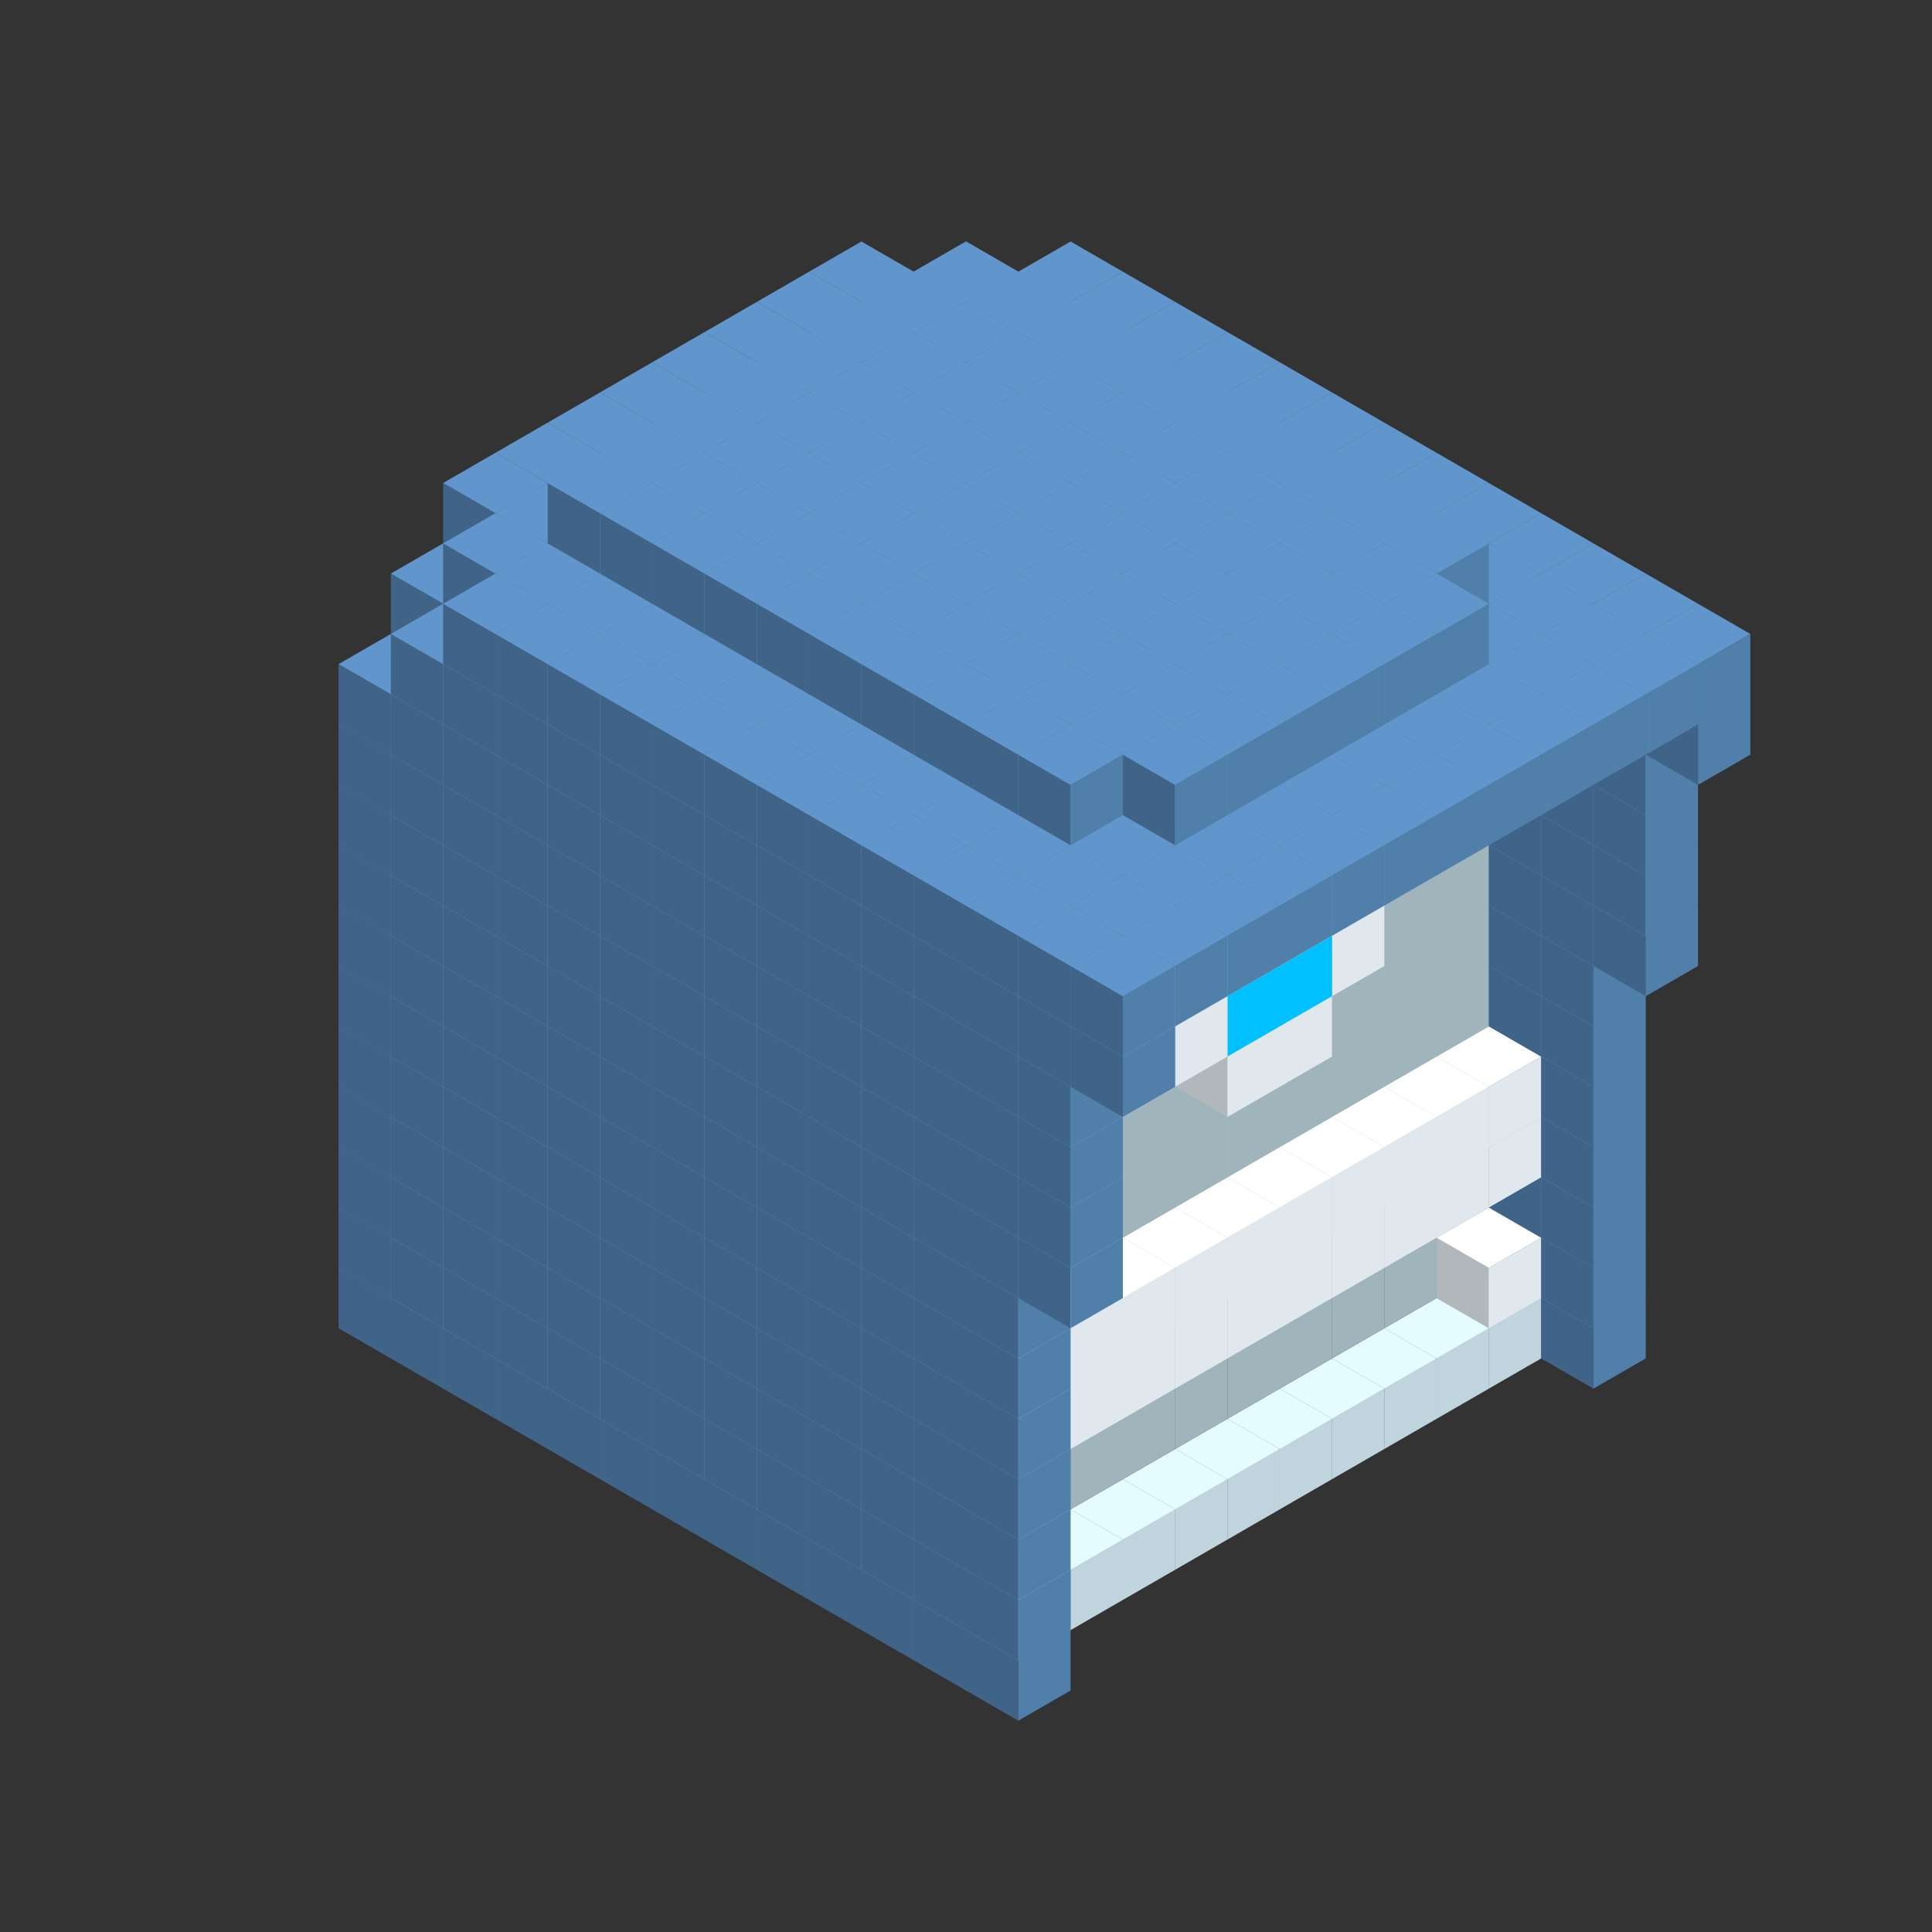 
<svg width='600' height='600' viewBox='4436371 5550000 3200000 3200000' xmlns='http://www.w3.org/2000/svg' xmlns:xlink='http://www.w3.org/1999/xlink'>
<rect x="4436371" y="5550000" width="3200000" height="3200000" fill="#333333" stroke="none"/>
<use xlink:href='#v-0x00000057-5' transform='translate(1936371,3050000)'/>
<use xlink:href='#v-0x00000057-5' transform='translate(983738,3600000)'/>
<use xlink:href='#v-0x00000057-5' transform='translate(2022974,3100000)'/>
<use xlink:href='#v-0x00000057-5' transform='translate(1070341,3650000)'/>
<use xlink:href='#v-0x00000057-5' transform='translate(2109577,3150000)'/>
<use xlink:href='#v-0x00000057-5' transform='translate(1156944,3700000)'/>
<use xlink:href='#v-0x00000057-5' transform='translate(2196180,3200000)'/>
<use xlink:href='#v-0x00000057-5' transform='translate(1243547,3750000)'/>
<use xlink:href='#v-0x00000057-5' transform='translate(2282783,3250000)'/>
<use xlink:href='#v-0x00000057-5' transform='translate(1330150,3800000)'/>
<use xlink:href='#v-0x00000057-5' transform='translate(2369386,3300000)'/>
<use xlink:href='#v-0x00000057-5' transform='translate(1416753,3850000)'/>
<use xlink:href='#v-0x00000057-5' transform='translate(2455989,3350000)'/>
<use xlink:href='#v-0x00000057-5' transform='translate(1503356,3900000)'/>
<use xlink:href='#v-0x00000057-5' transform='translate(2542592,3400000)'/>
<use xlink:href='#v-0x00000057-5' transform='translate(1589959,3950000)'/>
<use xlink:href='#v-0x00000057-5' transform='translate(2629195,3450000)'/>
<use xlink:href='#v-0x00000057-5' transform='translate(1676562,4000000)'/>
<use xlink:href='#v-0x00000057-5' transform='translate(2715798,3500000)'/>
<use xlink:href='#v-0x00000057-5' transform='translate(1763165,4050000)'/>
<use xlink:href='#v-0x00000057-5' transform='translate(2802401,3550000)'/>
<use xlink:href='#v-0x00000057-5' transform='translate(1849768,4100000)'/>
<use xlink:href='#v-0x00000057-5' transform='translate(2889004,3600000)'/>
<use xlink:href='#v-0x00000057-4' transform='translate(2802401,3650000)'/>
<use xlink:href='#v-0x00000057-4' transform='translate(2715798,3700000)'/>
<use xlink:href='#v-0x00000057-4' transform='translate(2629195,3750000)'/>
<use xlink:href='#v-0x00000057-4' transform='translate(2542592,3800000)'/>
<use xlink:href='#v-0x00000057-4' transform='translate(2455989,3850000)'/>
<use xlink:href='#v-0x00000057-4' transform='translate(2369386,3900000)'/>
<use xlink:href='#v-0x00000057-4' transform='translate(2282783,3950000)'/>
<use xlink:href='#v-0x00000057-4' transform='translate(2196180,4000000)'/>
<use xlink:href='#v-0x00000057-4' transform='translate(2109577,4050000)'/>
<use xlink:href='#v-0x00000057-4' transform='translate(2022974,4100000)'/>
<use xlink:href='#v-0x00000057-5' transform='translate(1936371,4150000)'/>
<use xlink:href='#v-0x00000057-5' transform='translate(2975607,3650000)'/>
<use xlink:href='#v-0x00000057-5' transform='translate(2022974,4200000)'/>
<use xlink:href='#v-0x00000057-5' transform='translate(1936371,2950000)'/>
<use xlink:href='#v-0x00000057-5' transform='translate(983738,3500000)'/>
<use xlink:href='#v-0x00000057-5' transform='translate(2022974,3000000)'/>
<use xlink:href='#v-0x00000057-5' transform='translate(1070341,3550000)'/>
<use xlink:href='#v-0x00000057-5' transform='translate(2109577,3050000)'/>
<use xlink:href='#v-0x00000057-5' transform='translate(1156944,3600000)'/>
<use xlink:href='#v-0x00000057-5' transform='translate(2196180,3100000)'/>
<use xlink:href='#v-0x00000057-5' transform='translate(1243547,3650000)'/>
<use xlink:href='#v-0x00000057-5' transform='translate(2282783,3150000)'/>
<use xlink:href='#v-0x00000057-5' transform='translate(1330150,3700000)'/>
<use xlink:href='#v-0x00000057-5' transform='translate(2369386,3200000)'/>
<use xlink:href='#v-0x00000057-5' transform='translate(1416753,3750000)'/>
<use xlink:href='#v-0x00000057-5' transform='translate(2455989,3250000)'/>
<use xlink:href='#v-0x00000057-5' transform='translate(1503356,3800000)'/>
<use xlink:href='#v-0x00000057-5' transform='translate(2542592,3300000)'/>
<use xlink:href='#v-0x00000057-5' transform='translate(1589959,3850000)'/>
<use xlink:href='#v-0x00000057-5' transform='translate(2629195,3350000)'/>
<use xlink:href='#v-0x00000057-5' transform='translate(1676562,3900000)'/>
<use xlink:href='#v-0x00000057-5' transform='translate(2715798,3400000)'/>
<use xlink:href='#v-0x00000057-5' transform='translate(1763165,3950000)'/>
<use xlink:href='#v-0x00000057-5' transform='translate(2802401,3450000)'/>
<use xlink:href='#v-0x00000057-2' transform='translate(2715798,3500000)'/>
<use xlink:href='#v-0x00000057-2' transform='translate(2629195,3550000)'/>
<use xlink:href='#v-0x00000057-2' transform='translate(2542592,3600000)'/>
<use xlink:href='#v-0x00000057-2' transform='translate(2455989,3650000)'/>
<use xlink:href='#v-0x00000057-2' transform='translate(2369386,3700000)'/>
<use xlink:href='#v-0x00000057-2' transform='translate(2282783,3750000)'/>
<use xlink:href='#v-0x00000057-2' transform='translate(2196180,3800000)'/>
<use xlink:href='#v-0x00000057-2' transform='translate(2109577,3850000)'/>
<use xlink:href='#v-0x00000057-2' transform='translate(2022974,3900000)'/>
<use xlink:href='#v-0x00000057-2' transform='translate(1936371,3950000)'/>
<use xlink:href='#v-0x00000057-5' transform='translate(1849768,4000000)'/>
<use xlink:href='#v-0x00000057-5' transform='translate(2889004,3500000)'/>
<use xlink:href='#v-0x00000057-1' transform='translate(2802401,3550000)'/>
<use xlink:href='#v-0x00000057-1' transform='translate(2022974,4000000)'/>
<use xlink:href='#v-0x00000057-5' transform='translate(1936371,4050000)'/>
<use xlink:href='#v-0x00000057-5' transform='translate(2975607,3550000)'/>
<use xlink:href='#v-0x00000057-5' transform='translate(2022974,4100000)'/>
<use xlink:href='#v-0x00000057-5' transform='translate(1936371,2850000)'/>
<use xlink:href='#v-0x00000057-5' transform='translate(983738,3400000)'/>
<use xlink:href='#v-0x00000057-5' transform='translate(2022974,2900000)'/>
<use xlink:href='#v-0x00000057-5' transform='translate(1070341,3450000)'/>
<use xlink:href='#v-0x00000057-5' transform='translate(2109577,2950000)'/>
<use xlink:href='#v-0x00000057-2' transform='translate(1243547,3450000)'/>
<use xlink:href='#v-0x00000057-5' transform='translate(1156944,3500000)'/>
<use xlink:href='#v-0x00000057-5' transform='translate(2196180,3000000)'/>
<use xlink:href='#v-0x00000057-2' transform='translate(1330150,3500000)'/>
<use xlink:href='#v-0x00000057-5' transform='translate(1243547,3550000)'/>
<use xlink:href='#v-0x00000057-5' transform='translate(2282783,3050000)'/>
<use xlink:href='#v-0x00000057-2' transform='translate(1416753,3550000)'/>
<use xlink:href='#v-0x00000057-5' transform='translate(1330150,3600000)'/>
<use xlink:href='#v-0x00000057-5' transform='translate(2369386,3100000)'/>
<use xlink:href='#v-0x00000057-2' transform='translate(1503356,3600000)'/>
<use xlink:href='#v-0x00000057-5' transform='translate(1416753,3650000)'/>
<use xlink:href='#v-0x00000057-5' transform='translate(2455989,3150000)'/>
<use xlink:href='#v-0x00000057-2' transform='translate(1589959,3650000)'/>
<use xlink:href='#v-0x00000057-5' transform='translate(1503356,3700000)'/>
<use xlink:href='#v-0x00000057-5' transform='translate(2542592,3200000)'/>
<use xlink:href='#v-0x00000057-2' transform='translate(1676562,3700000)'/>
<use xlink:href='#v-0x00000057-5' transform='translate(1589959,3750000)'/>
<use xlink:href='#v-0x00000057-5' transform='translate(2629195,3250000)'/>
<use xlink:href='#v-0x00000057-2' transform='translate(1763165,3750000)'/>
<use xlink:href='#v-0x00000057-5' transform='translate(1676562,3800000)'/>
<use xlink:href='#v-0x00000057-5' transform='translate(2715798,3300000)'/>
<use xlink:href='#v-0x00000057-2' transform='translate(1849768,3800000)'/>
<use xlink:href='#v-0x00000057-5' transform='translate(1763165,3850000)'/>
<use xlink:href='#v-0x00000057-5' transform='translate(2802401,3350000)'/>
<use xlink:href='#v-0x00000057-2' transform='translate(2715798,3400000)'/>
<use xlink:href='#v-0x00000057-2' transform='translate(2629195,3450000)'/>
<use xlink:href='#v-0x00000057-2' transform='translate(2542592,3500000)'/>
<use xlink:href='#v-0x00000057-2' transform='translate(2455989,3550000)'/>
<use xlink:href='#v-0x00000057-2' transform='translate(2369386,3600000)'/>
<use xlink:href='#v-0x00000057-2' transform='translate(2282783,3650000)'/>
<use xlink:href='#v-0x00000057-2' transform='translate(2196180,3700000)'/>
<use xlink:href='#v-0x00000057-2' transform='translate(2109577,3750000)'/>
<use xlink:href='#v-0x00000057-2' transform='translate(2022974,3800000)'/>
<use xlink:href='#v-0x00000057-2' transform='translate(1936371,3850000)'/>
<use xlink:href='#v-0x00000057-5' transform='translate(1849768,3900000)'/>
<use xlink:href='#v-0x00000057-5' transform='translate(2889004,3400000)'/>
<use xlink:href='#v-0x00000057-5' transform='translate(1936371,3950000)'/>
<use xlink:href='#v-0x00000057-5' transform='translate(2975607,3450000)'/>
<use xlink:href='#v-0x00000057-5' transform='translate(2022974,4000000)'/>
<use xlink:href='#v-0x00000057-5' transform='translate(1936371,2750000)'/>
<use xlink:href='#v-0x00000057-5' transform='translate(983738,3300000)'/>
<use xlink:href='#v-0x00000057-5' transform='translate(2022974,2800000)'/>
<use xlink:href='#v-0x00000057-5' transform='translate(1070341,3350000)'/>
<use xlink:href='#v-0x00000057-5' transform='translate(2109577,2850000)'/>
<use xlink:href='#v-0x00000057-2' transform='translate(1243547,3350000)'/>
<use xlink:href='#v-0x00000057-5' transform='translate(1156944,3400000)'/>
<use xlink:href='#v-0x00000057-5' transform='translate(2196180,2900000)'/>
<use xlink:href='#v-0x00000057-2' transform='translate(1330150,3400000)'/>
<use xlink:href='#v-0x00000057-5' transform='translate(1243547,3450000)'/>
<use xlink:href='#v-0x00000057-5' transform='translate(2282783,2950000)'/>
<use xlink:href='#v-0x00000057-2' transform='translate(1416753,3450000)'/>
<use xlink:href='#v-0x00000057-5' transform='translate(1330150,3500000)'/>
<use xlink:href='#v-0x00000057-5' transform='translate(2369386,3000000)'/>
<use xlink:href='#v-0x00000057-2' transform='translate(1503356,3500000)'/>
<use xlink:href='#v-0x00000057-5' transform='translate(1416753,3550000)'/>
<use xlink:href='#v-0x00000057-5' transform='translate(2455989,3050000)'/>
<use xlink:href='#v-0x00000057-2' transform='translate(1589959,3550000)'/>
<use xlink:href='#v-0x00000057-5' transform='translate(1503356,3600000)'/>
<use xlink:href='#v-0x00000057-5' transform='translate(2542592,3100000)'/>
<use xlink:href='#v-0x00000057-2' transform='translate(1676562,3600000)'/>
<use xlink:href='#v-0x00000057-5' transform='translate(1589959,3650000)'/>
<use xlink:href='#v-0x00000057-5' transform='translate(2629195,3150000)'/>
<use xlink:href='#v-0x00000057-2' transform='translate(1763165,3650000)'/>
<use xlink:href='#v-0x00000057-5' transform='translate(1676562,3700000)'/>
<use xlink:href='#v-0x00000057-5' transform='translate(2715798,3200000)'/>
<use xlink:href='#v-0x00000057-2' transform='translate(1849768,3700000)'/>
<use xlink:href='#v-0x00000057-5' transform='translate(1763165,3750000)'/>
<use xlink:href='#v-0x00000057-5' transform='translate(2802401,3250000)'/>
<use xlink:href='#v-0x00000057-2' transform='translate(2715798,3300000)'/>
<use xlink:href='#v-0x00000057-2' transform='translate(2629195,3350000)'/>
<use xlink:href='#v-0x00000057-2' transform='translate(2542592,3400000)'/>
<use xlink:href='#v-0x00000057-2' transform='translate(2455989,3450000)'/>
<use xlink:href='#v-0x00000057-2' transform='translate(2369386,3500000)'/>
<use xlink:href='#v-0x00000057-2' transform='translate(2282783,3550000)'/>
<use xlink:href='#v-0x00000057-2' transform='translate(2196180,3600000)'/>
<use xlink:href='#v-0x00000057-2' transform='translate(2109577,3650000)'/>
<use xlink:href='#v-0x00000057-2' transform='translate(2022974,3700000)'/>
<use xlink:href='#v-0x00000057-2' transform='translate(1936371,3750000)'/>
<use xlink:href='#v-0x00000057-5' transform='translate(1849768,3800000)'/>
<use xlink:href='#v-0x00000057-5' transform='translate(2889004,3300000)'/>
<use xlink:href='#v-0x00000057-1' transform='translate(2802401,3350000)'/>
<use xlink:href='#v-0x00000057-1' transform='translate(2715798,3400000)'/>
<use xlink:href='#v-0x00000057-1' transform='translate(2629195,3450000)'/>
<use xlink:href='#v-0x00000057-1' transform='translate(2542592,3500000)'/>
<use xlink:href='#v-0x00000057-1' transform='translate(2455989,3550000)'/>
<use xlink:href='#v-0x00000057-1' transform='translate(2369386,3600000)'/>
<use xlink:href='#v-0x00000057-1' transform='translate(2282783,3650000)'/>
<use xlink:href='#v-0x00000057-1' transform='translate(2196180,3700000)'/>
<use xlink:href='#v-0x00000057-1' transform='translate(2109577,3750000)'/>
<use xlink:href='#v-0x00000057-1' transform='translate(2022974,3800000)'/>
<use xlink:href='#v-0x00000057-5' transform='translate(1936371,3850000)'/>
<use xlink:href='#v-0x00000057-5' transform='translate(2975607,3350000)'/>
<use xlink:href='#v-0x00000057-5' transform='translate(2022974,3900000)'/>
<use xlink:href='#v-0x00000057-5' transform='translate(1936371,2650000)'/>
<use xlink:href='#v-0x00000057-5' transform='translate(983738,3200000)'/>
<use xlink:href='#v-0x00000057-5' transform='translate(2022974,2700000)'/>
<use xlink:href='#v-0x00000057-5' transform='translate(1070341,3250000)'/>
<use xlink:href='#v-0x00000057-5' transform='translate(2109577,2750000)'/>
<use xlink:href='#v-0x00000057-2' transform='translate(1243547,3250000)'/>
<use xlink:href='#v-0x00000057-5' transform='translate(1156944,3300000)'/>
<use xlink:href='#v-0x00000057-5' transform='translate(2196180,2800000)'/>
<use xlink:href='#v-0x00000057-2' transform='translate(1330150,3300000)'/>
<use xlink:href='#v-0x00000057-5' transform='translate(1243547,3350000)'/>
<use xlink:href='#v-0x00000057-5' transform='translate(2282783,2850000)'/>
<use xlink:href='#v-0x00000057-2' transform='translate(1416753,3350000)'/>
<use xlink:href='#v-0x00000057-5' transform='translate(1330150,3400000)'/>
<use xlink:href='#v-0x00000057-5' transform='translate(2369386,2900000)'/>
<use xlink:href='#v-0x00000057-2' transform='translate(1503356,3400000)'/>
<use xlink:href='#v-0x00000057-5' transform='translate(1416753,3450000)'/>
<use xlink:href='#v-0x00000057-5' transform='translate(2455989,2950000)'/>
<use xlink:href='#v-0x00000057-2' transform='translate(1589959,3450000)'/>
<use xlink:href='#v-0x00000057-5' transform='translate(1503356,3500000)'/>
<use xlink:href='#v-0x00000057-5' transform='translate(2542592,3000000)'/>
<use xlink:href='#v-0x00000057-2' transform='translate(1676562,3500000)'/>
<use xlink:href='#v-0x00000057-5' transform='translate(1589959,3550000)'/>
<use xlink:href='#v-0x00000057-5' transform='translate(2629195,3050000)'/>
<use xlink:href='#v-0x00000057-2' transform='translate(1763165,3550000)'/>
<use xlink:href='#v-0x00000057-5' transform='translate(1676562,3600000)'/>
<use xlink:href='#v-0x00000057-5' transform='translate(2715798,3100000)'/>
<use xlink:href='#v-0x00000057-2' transform='translate(1849768,3600000)'/>
<use xlink:href='#v-0x00000057-5' transform='translate(1763165,3650000)'/>
<use xlink:href='#v-0x00000057-5' transform='translate(2802401,3150000)'/>
<use xlink:href='#v-0x00000057-2' transform='translate(2715798,3200000)'/>
<use xlink:href='#v-0x00000057-2' transform='translate(2629195,3250000)'/>
<use xlink:href='#v-0x00000057-2' transform='translate(2542592,3300000)'/>
<use xlink:href='#v-0x00000057-2' transform='translate(2455989,3350000)'/>
<use xlink:href='#v-0x00000057-2' transform='translate(2369386,3400000)'/>
<use xlink:href='#v-0x00000057-2' transform='translate(2282783,3450000)'/>
<use xlink:href='#v-0x00000057-2' transform='translate(2196180,3500000)'/>
<use xlink:href='#v-0x00000057-2' transform='translate(2109577,3550000)'/>
<use xlink:href='#v-0x00000057-2' transform='translate(2022974,3600000)'/>
<use xlink:href='#v-0x00000057-2' transform='translate(1936371,3650000)'/>
<use xlink:href='#v-0x00000057-5' transform='translate(1849768,3700000)'/>
<use xlink:href='#v-0x00000057-5' transform='translate(2889004,3200000)'/>
<use xlink:href='#v-0x00000057-1' transform='translate(2802401,3250000)'/>
<use xlink:href='#v-0x00000057-1' transform='translate(2715798,3300000)'/>
<use xlink:href='#v-0x00000057-1' transform='translate(2629195,3350000)'/>
<use xlink:href='#v-0x00000057-1' transform='translate(2542592,3400000)'/>
<use xlink:href='#v-0x00000057-1' transform='translate(2455989,3450000)'/>
<use xlink:href='#v-0x00000057-1' transform='translate(2369386,3500000)'/>
<use xlink:href='#v-0x00000057-1' transform='translate(2282783,3550000)'/>
<use xlink:href='#v-0x00000057-1' transform='translate(2196180,3600000)'/>
<use xlink:href='#v-0x00000057-1' transform='translate(2109577,3650000)'/>
<use xlink:href='#v-0x00000057-1' transform='translate(2022974,3700000)'/>
<use xlink:href='#v-0x00000057-5' transform='translate(1936371,3750000)'/>
<use xlink:href='#v-0x00000057-5' transform='translate(2975607,3250000)'/>
<use xlink:href='#v-0x00000057-5' transform='translate(2022974,3800000)'/>
<use xlink:href='#v-0x00000057-5' transform='translate(1936371,2550000)'/>
<use xlink:href='#v-0x00000057-5' transform='translate(983738,3100000)'/>
<use xlink:href='#v-0x00000057-5' transform='translate(2022974,2600000)'/>
<use xlink:href='#v-0x00000057-5' transform='translate(1070341,3150000)'/>
<use xlink:href='#v-0x00000057-5' transform='translate(2109577,2650000)'/>
<use xlink:href='#v-0x00000057-2' transform='translate(1243547,3150000)'/>
<use xlink:href='#v-0x00000057-5' transform='translate(1156944,3200000)'/>
<use xlink:href='#v-0x00000057-5' transform='translate(2196180,2700000)'/>
<use xlink:href='#v-0x00000057-2' transform='translate(1330150,3200000)'/>
<use xlink:href='#v-0x00000057-5' transform='translate(1243547,3250000)'/>
<use xlink:href='#v-0x00000057-5' transform='translate(2282783,2750000)'/>
<use xlink:href='#v-0x00000057-2' transform='translate(1416753,3250000)'/>
<use xlink:href='#v-0x00000057-5' transform='translate(1330150,3300000)'/>
<use xlink:href='#v-0x00000057-5' transform='translate(2369386,2800000)'/>
<use xlink:href='#v-0x00000057-2' transform='translate(1503356,3300000)'/>
<use xlink:href='#v-0x00000057-5' transform='translate(1416753,3350000)'/>
<use xlink:href='#v-0x00000057-5' transform='translate(2455989,2850000)'/>
<use xlink:href='#v-0x00000057-2' transform='translate(1589959,3350000)'/>
<use xlink:href='#v-0x00000057-5' transform='translate(1503356,3400000)'/>
<use xlink:href='#v-0x00000057-5' transform='translate(2542592,2900000)'/>
<use xlink:href='#v-0x00000057-2' transform='translate(1676562,3400000)'/>
<use xlink:href='#v-0x00000057-5' transform='translate(1589959,3450000)'/>
<use xlink:href='#v-0x00000057-5' transform='translate(2629195,2950000)'/>
<use xlink:href='#v-0x00000057-2' transform='translate(1763165,3450000)'/>
<use xlink:href='#v-0x00000057-5' transform='translate(1676562,3500000)'/>
<use xlink:href='#v-0x00000057-5' transform='translate(2715798,3000000)'/>
<use xlink:href='#v-0x00000057-2' transform='translate(1849768,3500000)'/>
<use xlink:href='#v-0x00000057-5' transform='translate(1763165,3550000)'/>
<use xlink:href='#v-0x00000057-5' transform='translate(2802401,3050000)'/>
<use xlink:href='#v-0x00000057-2' transform='translate(2715798,3100000)'/>
<use xlink:href='#v-0x00000057-2' transform='translate(2629195,3150000)'/>
<use xlink:href='#v-0x00000057-2' transform='translate(2542592,3200000)'/>
<use xlink:href='#v-0x00000057-2' transform='translate(2455989,3250000)'/>
<use xlink:href='#v-0x00000057-2' transform='translate(2369386,3300000)'/>
<use xlink:href='#v-0x00000057-2' transform='translate(2282783,3350000)'/>
<use xlink:href='#v-0x00000057-2' transform='translate(2196180,3400000)'/>
<use xlink:href='#v-0x00000057-2' transform='translate(2109577,3450000)'/>
<use xlink:href='#v-0x00000057-2' transform='translate(2022974,3500000)'/>
<use xlink:href='#v-0x00000057-2' transform='translate(1936371,3550000)'/>
<use xlink:href='#v-0x00000057-5' transform='translate(1849768,3600000)'/>
<use xlink:href='#v-0x00000057-5' transform='translate(2889004,3100000)'/>
<use xlink:href='#v-0x00000057-5' transform='translate(1936371,3650000)'/>
<use xlink:href='#v-0x00000057-5' transform='translate(2975607,3150000)'/>
<use xlink:href='#v-0x00000057-5' transform='translate(2022974,3700000)'/>
<use xlink:href='#v-0x00000057-5' transform='translate(1936371,2450000)'/>
<use xlink:href='#v-0x00000057-5' transform='translate(983738,3000000)'/>
<use xlink:href='#v-0x00000057-5' transform='translate(2022974,2500000)'/>
<use xlink:href='#v-0x00000057-5' transform='translate(1070341,3050000)'/>
<use xlink:href='#v-0x00000057-5' transform='translate(2109577,2550000)'/>
<use xlink:href='#v-0x00000057-2' transform='translate(1243547,3050000)'/>
<use xlink:href='#v-0x00000057-5' transform='translate(1156944,3100000)'/>
<use xlink:href='#v-0x00000057-5' transform='translate(2196180,2600000)'/>
<use xlink:href='#v-0x00000057-2' transform='translate(1330150,3100000)'/>
<use xlink:href='#v-0x00000057-5' transform='translate(1243547,3150000)'/>
<use xlink:href='#v-0x00000057-5' transform='translate(2282783,2650000)'/>
<use xlink:href='#v-0x00000057-2' transform='translate(1416753,3150000)'/>
<use xlink:href='#v-0x00000057-5' transform='translate(1330150,3200000)'/>
<use xlink:href='#v-0x00000057-5' transform='translate(2369386,2700000)'/>
<use xlink:href='#v-0x00000057-2' transform='translate(1503356,3200000)'/>
<use xlink:href='#v-0x00000057-5' transform='translate(1416753,3250000)'/>
<use xlink:href='#v-0x00000057-5' transform='translate(2455989,2750000)'/>
<use xlink:href='#v-0x00000057-2' transform='translate(1589959,3250000)'/>
<use xlink:href='#v-0x00000057-5' transform='translate(1503356,3300000)'/>
<use xlink:href='#v-0x00000057-5' transform='translate(2542592,2800000)'/>
<use xlink:href='#v-0x00000057-2' transform='translate(1676562,3300000)'/>
<use xlink:href='#v-0x00000057-5' transform='translate(1589959,3350000)'/>
<use xlink:href='#v-0x00000057-5' transform='translate(2629195,2850000)'/>
<use xlink:href='#v-0x00000057-2' transform='translate(1763165,3350000)'/>
<use xlink:href='#v-0x00000057-5' transform='translate(1676562,3400000)'/>
<use xlink:href='#v-0x00000057-5' transform='translate(2715798,2900000)'/>
<use xlink:href='#v-0x00000057-2' transform='translate(1849768,3400000)'/>
<use xlink:href='#v-0x00000057-5' transform='translate(1763165,3450000)'/>
<use xlink:href='#v-0x00000057-5' transform='translate(2802401,2950000)'/>
<use xlink:href='#v-0x00000057-2' transform='translate(2715798,3000000)'/>
<use xlink:href='#v-0x00000057-2' transform='translate(2629195,3050000)'/>
<use xlink:href='#v-0x00000057-2' transform='translate(2542592,3100000)'/>
<use xlink:href='#v-0x00000057-2' transform='translate(2455989,3150000)'/>
<use xlink:href='#v-0x00000057-2' transform='translate(2369386,3200000)'/>
<use xlink:href='#v-0x00000057-2' transform='translate(2282783,3250000)'/>
<use xlink:href='#v-0x00000057-2' transform='translate(2196180,3300000)'/>
<use xlink:href='#v-0x00000057-2' transform='translate(2109577,3350000)'/>
<use xlink:href='#v-0x00000057-2' transform='translate(2022974,3400000)'/>
<use xlink:href='#v-0x00000057-2' transform='translate(1936371,3450000)'/>
<use xlink:href='#v-0x00000057-5' transform='translate(1849768,3500000)'/>
<use xlink:href='#v-0x00000057-5' transform='translate(2889004,3000000)'/>
<use xlink:href='#v-0x00000057-5' transform='translate(1936371,3550000)'/>
<use xlink:href='#v-0x00000057-5' transform='translate(2975607,3050000)'/>
<use xlink:href='#v-0x00000057-5' transform='translate(2022974,3600000)'/>
<use xlink:href='#v-0x00000057-5' transform='translate(1936371,2350000)'/>
<use xlink:href='#v-0x00000057-5' transform='translate(983738,2900000)'/>
<use xlink:href='#v-0x00000057-5' transform='translate(2022974,2400000)'/>
<use xlink:href='#v-0x00000057-5' transform='translate(1070341,2950000)'/>
<use xlink:href='#v-0x00000057-5' transform='translate(2109577,2450000)'/>
<use xlink:href='#v-0x00000057-2' transform='translate(1243547,2950000)'/>
<use xlink:href='#v-0x00000057-5' transform='translate(1156944,3000000)'/>
<use xlink:href='#v-0x00000057-5' transform='translate(2196180,2500000)'/>
<use xlink:href='#v-0x00000057-2' transform='translate(1330150,3000000)'/>
<use xlink:href='#v-0x00000057-5' transform='translate(1243547,3050000)'/>
<use xlink:href='#v-0x00000057-5' transform='translate(2282783,2550000)'/>
<use xlink:href='#v-0x00000057-2' transform='translate(1416753,3050000)'/>
<use xlink:href='#v-0x00000057-5' transform='translate(1330150,3100000)'/>
<use xlink:href='#v-0x00000057-5' transform='translate(2369386,2600000)'/>
<use xlink:href='#v-0x00000057-2' transform='translate(1503356,3100000)'/>
<use xlink:href='#v-0x00000057-5' transform='translate(1416753,3150000)'/>
<use xlink:href='#v-0x00000057-5' transform='translate(2455989,2650000)'/>
<use xlink:href='#v-0x00000057-2' transform='translate(1589959,3150000)'/>
<use xlink:href='#v-0x00000057-5' transform='translate(1503356,3200000)'/>
<use xlink:href='#v-0x00000057-5' transform='translate(2542592,2700000)'/>
<use xlink:href='#v-0x00000057-2' transform='translate(1676562,3200000)'/>
<use xlink:href='#v-0x00000057-5' transform='translate(1589959,3250000)'/>
<use xlink:href='#v-0x00000057-5' transform='translate(2629195,2750000)'/>
<use xlink:href='#v-0x00000057-2' transform='translate(1763165,3250000)'/>
<use xlink:href='#v-0x00000057-5' transform='translate(1676562,3300000)'/>
<use xlink:href='#v-0x00000057-5' transform='translate(2715798,2800000)'/>
<use xlink:href='#v-0x00000057-2' transform='translate(1849768,3300000)'/>
<use xlink:href='#v-0x00000057-5' transform='translate(1763165,3350000)'/>
<use xlink:href='#v-0x00000057-5' transform='translate(2802401,2850000)'/>
<use xlink:href='#v-0x00000057-2' transform='translate(2715798,2900000)'/>
<use xlink:href='#v-0x00000057-2' transform='translate(2629195,2950000)'/>
<use xlink:href='#v-0x00000057-2' transform='translate(2542592,3000000)'/>
<use xlink:href='#v-0x00000057-2' transform='translate(2455989,3050000)'/>
<use xlink:href='#v-0x00000057-2' transform='translate(2369386,3100000)'/>
<use xlink:href='#v-0x00000057-2' transform='translate(2282783,3150000)'/>
<use xlink:href='#v-0x00000057-2' transform='translate(2196180,3200000)'/>
<use xlink:href='#v-0x00000057-2' transform='translate(2109577,3250000)'/>
<use xlink:href='#v-0x00000057-2' transform='translate(2022974,3300000)'/>
<use xlink:href='#v-0x00000057-2' transform='translate(1936371,3350000)'/>
<use xlink:href='#v-0x00000057-5' transform='translate(1849768,3400000)'/>
<use xlink:href='#v-0x00000057-5' transform='translate(2889004,2900000)'/>
<use xlink:href='#v-0x00000057-1' transform='translate(2455989,3150000)'/>
<use xlink:href='#v-0x00000057-1' transform='translate(2369386,3200000)'/>
<use xlink:href='#v-0x00000057-5' transform='translate(1936371,3450000)'/>
<use xlink:href='#v-0x00000057-5' transform='translate(2975607,2950000)'/>
<use xlink:href='#v-0x00000057-5' transform='translate(2022974,3500000)'/>
<use xlink:href='#v-0x00000057-5' transform='translate(3062210,3000000)'/>
<use xlink:href='#v-0x00000057-5' transform='translate(2109577,3550000)'/>
<use xlink:href='#v-0x00000057-5' transform='translate(1936371,2250000)'/>
<use xlink:href='#v-0x00000057-5' transform='translate(983738,2800000)'/>
<use xlink:href='#v-0x00000057-5' transform='translate(2022974,2300000)'/>
<use xlink:href='#v-0x00000057-5' transform='translate(1070341,2850000)'/>
<use xlink:href='#v-0x00000057-5' transform='translate(2109577,2350000)'/>
<use xlink:href='#v-0x00000057-2' transform='translate(1243547,2850000)'/>
<use xlink:href='#v-0x00000057-5' transform='translate(1156944,2900000)'/>
<use xlink:href='#v-0x00000057-5' transform='translate(2196180,2400000)'/>
<use xlink:href='#v-0x00000057-2' transform='translate(1330150,2900000)'/>
<use xlink:href='#v-0x00000057-5' transform='translate(1243547,2950000)'/>
<use xlink:href='#v-0x00000057-5' transform='translate(2282783,2450000)'/>
<use xlink:href='#v-0x00000057-2' transform='translate(1416753,2950000)'/>
<use xlink:href='#v-0x00000057-5' transform='translate(1330150,3000000)'/>
<use xlink:href='#v-0x00000057-5' transform='translate(2369386,2500000)'/>
<use xlink:href='#v-0x00000057-2' transform='translate(1503356,3000000)'/>
<use xlink:href='#v-0x00000057-5' transform='translate(1416753,3050000)'/>
<use xlink:href='#v-0x00000057-5' transform='translate(2455989,2550000)'/>
<use xlink:href='#v-0x00000057-2' transform='translate(1589959,3050000)'/>
<use xlink:href='#v-0x00000057-5' transform='translate(1503356,3100000)'/>
<use xlink:href='#v-0x00000057-5' transform='translate(2542592,2600000)'/>
<use xlink:href='#v-0x00000057-2' transform='translate(1676562,3100000)'/>
<use xlink:href='#v-0x00000057-5' transform='translate(1589959,3150000)'/>
<use xlink:href='#v-0x00000057-5' transform='translate(2629195,2650000)'/>
<use xlink:href='#v-0x00000057-2' transform='translate(1763165,3150000)'/>
<use xlink:href='#v-0x00000057-5' transform='translate(1676562,3200000)'/>
<use xlink:href='#v-0x00000057-5' transform='translate(2715798,2700000)'/>
<use xlink:href='#v-0x00000057-2' transform='translate(1849768,3200000)'/>
<use xlink:href='#v-0x00000057-5' transform='translate(1763165,3250000)'/>
<use xlink:href='#v-0x00000057-5' transform='translate(2802401,2750000)'/>
<use xlink:href='#v-0x00000057-2' transform='translate(2715798,2800000)'/>
<use xlink:href='#v-0x00000057-2' transform='translate(2629195,2850000)'/>
<use xlink:href='#v-0x00000057-2' transform='translate(2542592,2900000)'/>
<use xlink:href='#v-0x00000057-2' transform='translate(2455989,2950000)'/>
<use xlink:href='#v-0x00000057-2' transform='translate(2369386,3000000)'/>
<use xlink:href='#v-0x00000057-2' transform='translate(2282783,3050000)'/>
<use xlink:href='#v-0x00000057-2' transform='translate(2196180,3100000)'/>
<use xlink:href='#v-0x00000057-2' transform='translate(2109577,3150000)'/>
<use xlink:href='#v-0x00000057-2' transform='translate(2022974,3200000)'/>
<use xlink:href='#v-0x00000057-2' transform='translate(1936371,3250000)'/>
<use xlink:href='#v-0x00000057-5' transform='translate(1849768,3300000)'/>
<use xlink:href='#v-0x00000057-5' transform='translate(2889004,2800000)'/>
<use xlink:href='#v-0x00000057-1' transform='translate(2542592,3000000)'/>
<use xlink:href='#v-0x00000057-3' transform='translate(2455989,3050000)'/>
<use xlink:href='#v-0x00000057-3' transform='translate(2369386,3100000)'/>
<use xlink:href='#v-0x00000057-1' transform='translate(2282783,3150000)'/>
<use xlink:href='#v-0x00000057-5' transform='translate(1936371,3350000)'/>
<use xlink:href='#v-0x00000057-5' transform='translate(2975607,2850000)'/>
<use xlink:href='#v-0x00000057-5' transform='translate(2022974,3400000)'/>
<use xlink:href='#v-0x00000057-5' transform='translate(3062210,2900000)'/>
<use xlink:href='#v-0x00000057-5' transform='translate(2109577,3450000)'/>
<use xlink:href='#v-0x00000057-5' transform='translate(1936371,2150000)'/>
<use xlink:href='#v-0x00000057-5' transform='translate(983738,2700000)'/>
<use xlink:href='#v-0x00000057-5' transform='translate(2022974,2200000)'/>
<use xlink:href='#v-0x00000057-5' transform='translate(1070341,2750000)'/>
<use xlink:href='#v-0x00000057-5' transform='translate(2109577,2250000)'/>
<use xlink:href='#v-0x00000057-2' transform='translate(1243547,2750000)'/>
<use xlink:href='#v-0x00000057-5' transform='translate(1156944,2800000)'/>
<use xlink:href='#v-0x00000057-5' transform='translate(2196180,2300000)'/>
<use xlink:href='#v-0x00000057-2' transform='translate(1330150,2800000)'/>
<use xlink:href='#v-0x00000057-5' transform='translate(1243547,2850000)'/>
<use xlink:href='#v-0x00000057-5' transform='translate(2282783,2350000)'/>
<use xlink:href='#v-0x00000057-2' transform='translate(1416753,2850000)'/>
<use xlink:href='#v-0x00000057-5' transform='translate(1330150,2900000)'/>
<use xlink:href='#v-0x00000057-5' transform='translate(2369386,2400000)'/>
<use xlink:href='#v-0x00000057-2' transform='translate(1503356,2900000)'/>
<use xlink:href='#v-0x00000057-5' transform='translate(1416753,2950000)'/>
<use xlink:href='#v-0x00000057-5' transform='translate(2455989,2450000)'/>
<use xlink:href='#v-0x00000057-2' transform='translate(1589959,2950000)'/>
<use xlink:href='#v-0x00000057-5' transform='translate(1503356,3000000)'/>
<use xlink:href='#v-0x00000057-5' transform='translate(2542592,2500000)'/>
<use xlink:href='#v-0x00000057-2' transform='translate(1676562,3000000)'/>
<use xlink:href='#v-0x00000057-5' transform='translate(1589959,3050000)'/>
<use xlink:href='#v-0x00000057-5' transform='translate(2629195,2550000)'/>
<use xlink:href='#v-0x00000057-2' transform='translate(1763165,3050000)'/>
<use xlink:href='#v-0x00000057-5' transform='translate(1676562,3100000)'/>
<use xlink:href='#v-0x00000057-5' transform='translate(2715798,2600000)'/>
<use xlink:href='#v-0x00000057-2' transform='translate(1849768,3100000)'/>
<use xlink:href='#v-0x00000057-5' transform='translate(1763165,3150000)'/>
<use xlink:href='#v-0x00000057-5' transform='translate(2802401,2650000)'/>
<use xlink:href='#v-0x00000057-2' transform='translate(2715798,2700000)'/>
<use xlink:href='#v-0x00000057-2' transform='translate(2629195,2750000)'/>
<use xlink:href='#v-0x00000057-2' transform='translate(2542592,2800000)'/>
<use xlink:href='#v-0x00000057-2' transform='translate(2455989,2850000)'/>
<use xlink:href='#v-0x00000057-2' transform='translate(2369386,2900000)'/>
<use xlink:href='#v-0x00000057-2' transform='translate(2282783,2950000)'/>
<use xlink:href='#v-0x00000057-2' transform='translate(2196180,3000000)'/>
<use xlink:href='#v-0x00000057-2' transform='translate(2109577,3050000)'/>
<use xlink:href='#v-0x00000057-2' transform='translate(2022974,3100000)'/>
<use xlink:href='#v-0x00000057-2' transform='translate(1936371,3150000)'/>
<use xlink:href='#v-0x00000057-5' transform='translate(1849768,3200000)'/>
<use xlink:href='#v-0x00000057-5' transform='translate(2889004,2700000)'/>
<use xlink:href='#v-0x00000057-1' transform='translate(2455989,2950000)'/>
<use xlink:href='#v-0x00000057-1' transform='translate(2369386,3000000)'/>
<use xlink:href='#v-0x00000057-5' transform='translate(1936371,3250000)'/>
<use xlink:href='#v-0x00000057-5' transform='translate(2975607,2750000)'/>
<use xlink:href='#v-0x00000057-5' transform='translate(2022974,3300000)'/>
<use xlink:href='#v-0x00000057-5' transform='translate(3062210,2800000)'/>
<use xlink:href='#v-0x00000057-5' transform='translate(2109577,3350000)'/>
<use xlink:href='#v-0x00000057-5' transform='translate(1936371,2050000)'/>
<use xlink:href='#v-0x00000057-5' transform='translate(983738,2600000)'/>
<use xlink:href='#v-0x00000057-5' transform='translate(2022974,2100000)'/>
<use xlink:href='#v-0x00000057-5' transform='translate(1070341,2650000)'/>
<use xlink:href='#v-0x00000057-5' transform='translate(2109577,2150000)'/>
<use xlink:href='#v-0x00000057-5' transform='translate(1156944,2700000)'/>
<use xlink:href='#v-0x00000057-5' transform='translate(2196180,2200000)'/>
<use xlink:href='#v-0x00000057-5' transform='translate(1243547,2750000)'/>
<use xlink:href='#v-0x00000057-5' transform='translate(2282783,2250000)'/>
<use xlink:href='#v-0x00000057-5' transform='translate(1330150,2800000)'/>
<use xlink:href='#v-0x00000057-5' transform='translate(2369386,2300000)'/>
<use xlink:href='#v-0x00000057-5' transform='translate(1416753,2850000)'/>
<use xlink:href='#v-0x00000057-5' transform='translate(2455989,2350000)'/>
<use xlink:href='#v-0x00000057-5' transform='translate(1503356,2900000)'/>
<use xlink:href='#v-0x00000057-5' transform='translate(2542592,2400000)'/>
<use xlink:href='#v-0x00000057-5' transform='translate(1589959,2950000)'/>
<use xlink:href='#v-0x00000057-5' transform='translate(2629195,2450000)'/>
<use xlink:href='#v-0x00000057-5' transform='translate(1676562,3000000)'/>
<use xlink:href='#v-0x00000057-5' transform='translate(2715798,2500000)'/>
<use xlink:href='#v-0x00000057-5' transform='translate(1763165,3050000)'/>
<use xlink:href='#v-0x00000057-5' transform='translate(2802401,2550000)'/>
<use xlink:href='#v-0x00000057-2' transform='translate(2715798,2600000)'/>
<use xlink:href='#v-0x00000057-2' transform='translate(2629195,2650000)'/>
<use xlink:href='#v-0x00000057-2' transform='translate(2542592,2700000)'/>
<use xlink:href='#v-0x00000057-2' transform='translate(2455989,2750000)'/>
<use xlink:href='#v-0x00000057-2' transform='translate(2369386,2800000)'/>
<use xlink:href='#v-0x00000057-2' transform='translate(2282783,2850000)'/>
<use xlink:href='#v-0x00000057-2' transform='translate(2196180,2900000)'/>
<use xlink:href='#v-0x00000057-2' transform='translate(2109577,2950000)'/>
<use xlink:href='#v-0x00000057-2' transform='translate(2022974,3000000)'/>
<use xlink:href='#v-0x00000057-2' transform='translate(1936371,3050000)'/>
<use xlink:href='#v-0x00000057-5' transform='translate(1849768,3100000)'/>
<use xlink:href='#v-0x00000057-5' transform='translate(2889004,2600000)'/>
<use xlink:href='#v-0x00000057-5' transform='translate(1936371,3150000)'/>
<use xlink:href='#v-0x00000057-5' transform='translate(2975607,2650000)'/>
<use xlink:href='#v-0x00000057-5' transform='translate(2022974,3200000)'/>
<use xlink:href='#v-0x00000057-5' transform='translate(3062210,2700000)'/>
<use xlink:href='#v-0x00000057-5' transform='translate(2109577,3250000)'/>
<use xlink:href='#v-0x00000057-5' transform='translate(1849768,2000000)'/>
<use xlink:href='#v-0x00000057-5' transform='translate(1763165,2050000)'/>
<use xlink:href='#v-0x00000057-5' transform='translate(1676562,2100000)'/>
<use xlink:href='#v-0x00000057-5' transform='translate(1589959,2150000)'/>
<use xlink:href='#v-0x00000057-5' transform='translate(1503356,2200000)'/>
<use xlink:href='#v-0x00000057-5' transform='translate(1416753,2250000)'/>
<use xlink:href='#v-0x00000057-5' transform='translate(1330150,2300000)'/>
<use xlink:href='#v-0x00000057-5' transform='translate(1243547,2350000)'/>
<use xlink:href='#v-0x00000057-5' transform='translate(1156944,2400000)'/>
<use xlink:href='#v-0x00000057-5' transform='translate(1070341,2450000)'/>
<use xlink:href='#v-0x00000057-5' transform='translate(2022974,2000000)'/>
<use xlink:href='#v-0x00000057-1' transform='translate(1936371,2050000)'/>
<use xlink:href='#v-0x00000057-1' transform='translate(1849768,2100000)'/>
<use xlink:href='#v-0x00000057-1' transform='translate(1763165,2150000)'/>
<use xlink:href='#v-0x00000057-1' transform='translate(1676562,2200000)'/>
<use xlink:href='#v-0x00000057-1' transform='translate(1589959,2250000)'/>
<use xlink:href='#v-0x00000057-1' transform='translate(1503356,2300000)'/>
<use xlink:href='#v-0x00000057-1' transform='translate(1416753,2350000)'/>
<use xlink:href='#v-0x00000057-1' transform='translate(1330150,2400000)'/>
<use xlink:href='#v-0x00000057-1' transform='translate(1243547,2450000)'/>
<use xlink:href='#v-0x00000057-1' transform='translate(1156944,2500000)'/>
<use xlink:href='#v-0x00000057-5' transform='translate(1070341,2550000)'/>
<use xlink:href='#v-0x00000057-5' transform='translate(2109577,2050000)'/>
<use xlink:href='#v-0x00000057-1' transform='translate(2022974,2100000)'/>
<use xlink:href='#v-0x00000057-1' transform='translate(1936371,2150000)'/>
<use xlink:href='#v-0x00000057-1' transform='translate(1849768,2200000)'/>
<use xlink:href='#v-0x00000057-1' transform='translate(1763165,2250000)'/>
<use xlink:href='#v-0x00000057-1' transform='translate(1676562,2300000)'/>
<use xlink:href='#v-0x00000057-1' transform='translate(1589959,2350000)'/>
<use xlink:href='#v-0x00000057-1' transform='translate(1503356,2400000)'/>
<use xlink:href='#v-0x00000057-1' transform='translate(1416753,2450000)'/>
<use xlink:href='#v-0x00000057-1' transform='translate(1330150,2500000)'/>
<use xlink:href='#v-0x00000057-1' transform='translate(1243547,2550000)'/>
<use xlink:href='#v-0x00000057-5' transform='translate(1156944,2600000)'/>
<use xlink:href='#v-0x00000057-5' transform='translate(2196180,2100000)'/>
<use xlink:href='#v-0x00000057-1' transform='translate(2109577,2150000)'/>
<use xlink:href='#v-0x00000057-1' transform='translate(2022974,2200000)'/>
<use xlink:href='#v-0x00000057-1' transform='translate(1936371,2250000)'/>
<use xlink:href='#v-0x00000057-1' transform='translate(1849768,2300000)'/>
<use xlink:href='#v-0x00000057-1' transform='translate(1763165,2350000)'/>
<use xlink:href='#v-0x00000057-1' transform='translate(1676562,2400000)'/>
<use xlink:href='#v-0x00000057-1' transform='translate(1589959,2450000)'/>
<use xlink:href='#v-0x00000057-1' transform='translate(1503356,2500000)'/>
<use xlink:href='#v-0x00000057-1' transform='translate(1416753,2550000)'/>
<use xlink:href='#v-0x00000057-1' transform='translate(1330150,2600000)'/>
<use xlink:href='#v-0x00000057-5' transform='translate(1243547,2650000)'/>
<use xlink:href='#v-0x00000057-5' transform='translate(2282783,2150000)'/>
<use xlink:href='#v-0x00000057-1' transform='translate(2196180,2200000)'/>
<use xlink:href='#v-0x00000057-1' transform='translate(2109577,2250000)'/>
<use xlink:href='#v-0x00000057-1' transform='translate(2022974,2300000)'/>
<use xlink:href='#v-0x00000057-1' transform='translate(1936371,2350000)'/>
<use xlink:href='#v-0x00000057-1' transform='translate(1849768,2400000)'/>
<use xlink:href='#v-0x00000057-1' transform='translate(1763165,2450000)'/>
<use xlink:href='#v-0x00000057-1' transform='translate(1676562,2500000)'/>
<use xlink:href='#v-0x00000057-1' transform='translate(1589959,2550000)'/>
<use xlink:href='#v-0x00000057-1' transform='translate(1503356,2600000)'/>
<use xlink:href='#v-0x00000057-1' transform='translate(1416753,2650000)'/>
<use xlink:href='#v-0x00000057-5' transform='translate(1330150,2700000)'/>
<use xlink:href='#v-0x00000057-5' transform='translate(2369386,2200000)'/>
<use xlink:href='#v-0x00000057-1' transform='translate(2282783,2250000)'/>
<use xlink:href='#v-0x00000057-1' transform='translate(2196180,2300000)'/>
<use xlink:href='#v-0x00000057-1' transform='translate(2109577,2350000)'/>
<use xlink:href='#v-0x00000057-1' transform='translate(2022974,2400000)'/>
<use xlink:href='#v-0x00000057-1' transform='translate(1936371,2450000)'/>
<use xlink:href='#v-0x00000057-1' transform='translate(1849768,2500000)'/>
<use xlink:href='#v-0x00000057-1' transform='translate(1763165,2550000)'/>
<use xlink:href='#v-0x00000057-1' transform='translate(1676562,2600000)'/>
<use xlink:href='#v-0x00000057-1' transform='translate(1589959,2650000)'/>
<use xlink:href='#v-0x00000057-1' transform='translate(1503356,2700000)'/>
<use xlink:href='#v-0x00000057-5' transform='translate(1416753,2750000)'/>
<use xlink:href='#v-0x00000057-5' transform='translate(2455989,2250000)'/>
<use xlink:href='#v-0x00000057-1' transform='translate(2369386,2300000)'/>
<use xlink:href='#v-0x00000057-1' transform='translate(2282783,2350000)'/>
<use xlink:href='#v-0x00000057-1' transform='translate(2196180,2400000)'/>
<use xlink:href='#v-0x00000057-1' transform='translate(2109577,2450000)'/>
<use xlink:href='#v-0x00000057-1' transform='translate(2022974,2500000)'/>
<use xlink:href='#v-0x00000057-1' transform='translate(1936371,2550000)'/>
<use xlink:href='#v-0x00000057-1' transform='translate(1849768,2600000)'/>
<use xlink:href='#v-0x00000057-1' transform='translate(1763165,2650000)'/>
<use xlink:href='#v-0x00000057-1' transform='translate(1676562,2700000)'/>
<use xlink:href='#v-0x00000057-1' transform='translate(1589959,2750000)'/>
<use xlink:href='#v-0x00000057-5' transform='translate(1503356,2800000)'/>
<use xlink:href='#v-0x00000057-5' transform='translate(2542592,2300000)'/>
<use xlink:href='#v-0x00000057-1' transform='translate(2455989,2350000)'/>
<use xlink:href='#v-0x00000057-1' transform='translate(2369386,2400000)'/>
<use xlink:href='#v-0x00000057-1' transform='translate(2282783,2450000)'/>
<use xlink:href='#v-0x00000057-1' transform='translate(2196180,2500000)'/>
<use xlink:href='#v-0x00000057-1' transform='translate(2109577,2550000)'/>
<use xlink:href='#v-0x00000057-1' transform='translate(2022974,2600000)'/>
<use xlink:href='#v-0x00000057-1' transform='translate(1936371,2650000)'/>
<use xlink:href='#v-0x00000057-1' transform='translate(1849768,2700000)'/>
<use xlink:href='#v-0x00000057-1' transform='translate(1763165,2750000)'/>
<use xlink:href='#v-0x00000057-1' transform='translate(1676562,2800000)'/>
<use xlink:href='#v-0x00000057-5' transform='translate(1589959,2850000)'/>
<use xlink:href='#v-0x00000057-5' transform='translate(2629195,2350000)'/>
<use xlink:href='#v-0x00000057-1' transform='translate(2542592,2400000)'/>
<use xlink:href='#v-0x00000057-1' transform='translate(2455989,2450000)'/>
<use xlink:href='#v-0x00000057-1' transform='translate(2369386,2500000)'/>
<use xlink:href='#v-0x00000057-1' transform='translate(2282783,2550000)'/>
<use xlink:href='#v-0x00000057-1' transform='translate(2196180,2600000)'/>
<use xlink:href='#v-0x00000057-1' transform='translate(2109577,2650000)'/>
<use xlink:href='#v-0x00000057-1' transform='translate(2022974,2700000)'/>
<use xlink:href='#v-0x00000057-1' transform='translate(1936371,2750000)'/>
<use xlink:href='#v-0x00000057-1' transform='translate(1849768,2800000)'/>
<use xlink:href='#v-0x00000057-1' transform='translate(1763165,2850000)'/>
<use xlink:href='#v-0x00000057-5' transform='translate(1676562,2900000)'/>
<use xlink:href='#v-0x00000057-5' transform='translate(2715798,2400000)'/>
<use xlink:href='#v-0x00000057-1' transform='translate(2629195,2450000)'/>
<use xlink:href='#v-0x00000057-1' transform='translate(2542592,2500000)'/>
<use xlink:href='#v-0x00000057-1' transform='translate(2455989,2550000)'/>
<use xlink:href='#v-0x00000057-1' transform='translate(2369386,2600000)'/>
<use xlink:href='#v-0x00000057-1' transform='translate(2282783,2650000)'/>
<use xlink:href='#v-0x00000057-1' transform='translate(2196180,2700000)'/>
<use xlink:href='#v-0x00000057-1' transform='translate(2109577,2750000)'/>
<use xlink:href='#v-0x00000057-1' transform='translate(2022974,2800000)'/>
<use xlink:href='#v-0x00000057-1' transform='translate(1936371,2850000)'/>
<use xlink:href='#v-0x00000057-1' transform='translate(1849768,2900000)'/>
<use xlink:href='#v-0x00000057-5' transform='translate(1763165,2950000)'/>
<use xlink:href='#v-0x00000057-5' transform='translate(2802401,2450000)'/>
<use xlink:href='#v-0x00000057-1' transform='translate(2715798,2500000)'/>
<use xlink:href='#v-0x00000057-1' transform='translate(2629195,2550000)'/>
<use xlink:href='#v-0x00000057-1' transform='translate(2542592,2600000)'/>
<use xlink:href='#v-0x00000057-1' transform='translate(2455989,2650000)'/>
<use xlink:href='#v-0x00000057-1' transform='translate(2369386,2700000)'/>
<use xlink:href='#v-0x00000057-1' transform='translate(2282783,2750000)'/>
<use xlink:href='#v-0x00000057-1' transform='translate(2196180,2800000)'/>
<use xlink:href='#v-0x00000057-1' transform='translate(2109577,2850000)'/>
<use xlink:href='#v-0x00000057-1' transform='translate(2022974,2900000)'/>
<use xlink:href='#v-0x00000057-1' transform='translate(1936371,2950000)'/>
<use xlink:href='#v-0x00000057-5' transform='translate(1849768,3000000)'/>
<use xlink:href='#v-0x00000057-5' transform='translate(2889004,2500000)'/>
<use xlink:href='#v-0x00000057-4' transform='translate(2802401,2550000)'/>
<use xlink:href='#v-0x00000057-4' transform='translate(2715798,2600000)'/>
<use xlink:href='#v-0x00000057-4' transform='translate(2629195,2650000)'/>
<use xlink:href='#v-0x00000057-4' transform='translate(2542592,2700000)'/>
<use xlink:href='#v-0x00000057-4' transform='translate(2455989,2750000)'/>
<use xlink:href='#v-0x00000057-4' transform='translate(2369386,2800000)'/>
<use xlink:href='#v-0x00000057-4' transform='translate(2282783,2850000)'/>
<use xlink:href='#v-0x00000057-4' transform='translate(2196180,2900000)'/>
<use xlink:href='#v-0x00000057-4' transform='translate(2109577,2950000)'/>
<use xlink:href='#v-0x00000057-4' transform='translate(2022974,3000000)'/>
<use xlink:href='#v-0x00000057-5' transform='translate(1936371,3050000)'/>
<use xlink:href='#v-0x00000057-5' transform='translate(2975607,2550000)'/>
<use xlink:href='#v-0x00000057-5' transform='translate(2022974,3100000)'/>
<use xlink:href='#v-0x00000057-5' transform='translate(3062210,2600000)'/>
<use xlink:href='#v-0x00000057-5' transform='translate(2109577,3150000)'/>
<use xlink:href='#v-0x00000057-5' transform='translate(3148813,2650000)'/>
<use xlink:href='#v-0x00000057-5' transform='translate(2196180,3200000)'/>
<use xlink:href='#v-0x00000057-5' transform='translate(1763165,1950000)'/>
<use xlink:href='#v-0x00000057-5' transform='translate(1676562,2000000)'/>
<use xlink:href='#v-0x00000057-5' transform='translate(1589959,2050000)'/>
<use xlink:href='#v-0x00000057-5' transform='translate(1503356,2100000)'/>
<use xlink:href='#v-0x00000057-5' transform='translate(1416753,2150000)'/>
<use xlink:href='#v-0x00000057-5' transform='translate(1330150,2200000)'/>
<use xlink:href='#v-0x00000057-5' transform='translate(1243547,2250000)'/>
<use xlink:href='#v-0x00000057-5' transform='translate(1156944,2300000)'/>
<use xlink:href='#v-0x00000057-5' transform='translate(1936371,1950000)'/>
<use xlink:href='#v-0x00000057-5' transform='translate(1849768,2000000)'/>
<use xlink:href='#v-0x00000057-5' transform='translate(1763165,2050000)'/>
<use xlink:href='#v-0x00000057-5' transform='translate(1676562,2100000)'/>
<use xlink:href='#v-0x00000057-5' transform='translate(1589959,2150000)'/>
<use xlink:href='#v-0x00000057-5' transform='translate(1503356,2200000)'/>
<use xlink:href='#v-0x00000057-5' transform='translate(1416753,2250000)'/>
<use xlink:href='#v-0x00000057-5' transform='translate(1330150,2300000)'/>
<use xlink:href='#v-0x00000057-5' transform='translate(1243547,2350000)'/>
<use xlink:href='#v-0x00000057-5' transform='translate(1156944,2400000)'/>
<use xlink:href='#v-0x00000057-5' transform='translate(2109577,1950000)'/>
<use xlink:href='#v-0x00000057-5' transform='translate(2022974,2000000)'/>
<use xlink:href='#v-0x00000057-5' transform='translate(1936371,2050000)'/>
<use xlink:href='#v-0x00000057-5' transform='translate(1849768,2100000)'/>
<use xlink:href='#v-0x00000057-5' transform='translate(1763165,2150000)'/>
<use xlink:href='#v-0x00000057-5' transform='translate(1676562,2200000)'/>
<use xlink:href='#v-0x00000057-5' transform='translate(1589959,2250000)'/>
<use xlink:href='#v-0x00000057-5' transform='translate(1503356,2300000)'/>
<use xlink:href='#v-0x00000057-5' transform='translate(1416753,2350000)'/>
<use xlink:href='#v-0x00000057-5' transform='translate(1330150,2400000)'/>
<use xlink:href='#v-0x00000057-5' transform='translate(1243547,2450000)'/>
<use xlink:href='#v-0x00000057-5' transform='translate(1156944,2500000)'/>
<use xlink:href='#v-0x00000057-5' transform='translate(2196180,2000000)'/>
<use xlink:href='#v-0x00000057-5' transform='translate(2109577,2050000)'/>
<use xlink:href='#v-0x00000057-5' transform='translate(2022974,2100000)'/>
<use xlink:href='#v-0x00000057-5' transform='translate(1936371,2150000)'/>
<use xlink:href='#v-0x00000057-5' transform='translate(1849768,2200000)'/>
<use xlink:href='#v-0x00000057-5' transform='translate(1763165,2250000)'/>
<use xlink:href='#v-0x00000057-5' transform='translate(1676562,2300000)'/>
<use xlink:href='#v-0x00000057-5' transform='translate(1589959,2350000)'/>
<use xlink:href='#v-0x00000057-5' transform='translate(1503356,2400000)'/>
<use xlink:href='#v-0x00000057-5' transform='translate(1416753,2450000)'/>
<use xlink:href='#v-0x00000057-5' transform='translate(1330150,2500000)'/>
<use xlink:href='#v-0x00000057-5' transform='translate(1243547,2550000)'/>
<use xlink:href='#v-0x00000057-5' transform='translate(2282783,2050000)'/>
<use xlink:href='#v-0x00000057-5' transform='translate(2196180,2100000)'/>
<use xlink:href='#v-0x00000057-5' transform='translate(2109577,2150000)'/>
<use xlink:href='#v-0x00000057-5' transform='translate(2022974,2200000)'/>
<use xlink:href='#v-0x00000057-5' transform='translate(1936371,2250000)'/>
<use xlink:href='#v-0x00000057-5' transform='translate(1849768,2300000)'/>
<use xlink:href='#v-0x00000057-5' transform='translate(1763165,2350000)'/>
<use xlink:href='#v-0x00000057-5' transform='translate(1676562,2400000)'/>
<use xlink:href='#v-0x00000057-5' transform='translate(1589959,2450000)'/>
<use xlink:href='#v-0x00000057-5' transform='translate(1503356,2500000)'/>
<use xlink:href='#v-0x00000057-5' transform='translate(1416753,2550000)'/>
<use xlink:href='#v-0x00000057-5' transform='translate(1330150,2600000)'/>
<use xlink:href='#v-0x00000057-5' transform='translate(2369386,2100000)'/>
<use xlink:href='#v-0x00000057-5' transform='translate(2282783,2150000)'/>
<use xlink:href='#v-0x00000057-5' transform='translate(2196180,2200000)'/>
<use xlink:href='#v-0x00000057-5' transform='translate(2109577,2250000)'/>
<use xlink:href='#v-0x00000057-5' transform='translate(2022974,2300000)'/>
<use xlink:href='#v-0x00000057-5' transform='translate(1936371,2350000)'/>
<use xlink:href='#v-0x00000057-5' transform='translate(1849768,2400000)'/>
<use xlink:href='#v-0x00000057-5' transform='translate(1763165,2450000)'/>
<use xlink:href='#v-0x00000057-5' transform='translate(1676562,2500000)'/>
<use xlink:href='#v-0x00000057-5' transform='translate(1589959,2550000)'/>
<use xlink:href='#v-0x00000057-5' transform='translate(1503356,2600000)'/>
<use xlink:href='#v-0x00000057-5' transform='translate(1416753,2650000)'/>
<use xlink:href='#v-0x00000057-5' transform='translate(2455989,2150000)'/>
<use xlink:href='#v-0x00000057-5' transform='translate(2369386,2200000)'/>
<use xlink:href='#v-0x00000057-5' transform='translate(2282783,2250000)'/>
<use xlink:href='#v-0x00000057-5' transform='translate(2196180,2300000)'/>
<use xlink:href='#v-0x00000057-5' transform='translate(2109577,2350000)'/>
<use xlink:href='#v-0x00000057-5' transform='translate(2022974,2400000)'/>
<use xlink:href='#v-0x00000057-5' transform='translate(1936371,2450000)'/>
<use xlink:href='#v-0x00000057-5' transform='translate(1849768,2500000)'/>
<use xlink:href='#v-0x00000057-5' transform='translate(1763165,2550000)'/>
<use xlink:href='#v-0x00000057-5' transform='translate(1676562,2600000)'/>
<use xlink:href='#v-0x00000057-5' transform='translate(1589959,2650000)'/>
<use xlink:href='#v-0x00000057-5' transform='translate(1503356,2700000)'/>
<use xlink:href='#v-0x00000057-5' transform='translate(2542592,2200000)'/>
<use xlink:href='#v-0x00000057-5' transform='translate(2455989,2250000)'/>
<use xlink:href='#v-0x00000057-5' transform='translate(2369386,2300000)'/>
<use xlink:href='#v-0x00000057-5' transform='translate(2282783,2350000)'/>
<use xlink:href='#v-0x00000057-5' transform='translate(2196180,2400000)'/>
<use xlink:href='#v-0x00000057-5' transform='translate(2109577,2450000)'/>
<use xlink:href='#v-0x00000057-5' transform='translate(2022974,2500000)'/>
<use xlink:href='#v-0x00000057-5' transform='translate(1936371,2550000)'/>
<use xlink:href='#v-0x00000057-5' transform='translate(1849768,2600000)'/>
<use xlink:href='#v-0x00000057-5' transform='translate(1763165,2650000)'/>
<use xlink:href='#v-0x00000057-5' transform='translate(1676562,2700000)'/>
<use xlink:href='#v-0x00000057-5' transform='translate(1589959,2750000)'/>
<use xlink:href='#v-0x00000057-5' transform='translate(2629195,2250000)'/>
<use xlink:href='#v-0x00000057-5' transform='translate(2542592,2300000)'/>
<use xlink:href='#v-0x00000057-5' transform='translate(2455989,2350000)'/>
<use xlink:href='#v-0x00000057-5' transform='translate(2369386,2400000)'/>
<use xlink:href='#v-0x00000057-5' transform='translate(2282783,2450000)'/>
<use xlink:href='#v-0x00000057-5' transform='translate(2196180,2500000)'/>
<use xlink:href='#v-0x00000057-5' transform='translate(2109577,2550000)'/>
<use xlink:href='#v-0x00000057-5' transform='translate(2022974,2600000)'/>
<use xlink:href='#v-0x00000057-5' transform='translate(1936371,2650000)'/>
<use xlink:href='#v-0x00000057-5' transform='translate(1849768,2700000)'/>
<use xlink:href='#v-0x00000057-5' transform='translate(1763165,2750000)'/>
<use xlink:href='#v-0x00000057-5' transform='translate(1676562,2800000)'/>
<use xlink:href='#v-0x00000057-5' transform='translate(2715798,2300000)'/>
<use xlink:href='#v-0x00000057-5' transform='translate(2629195,2350000)'/>
<use xlink:href='#v-0x00000057-5' transform='translate(2542592,2400000)'/>
<use xlink:href='#v-0x00000057-5' transform='translate(2455989,2450000)'/>
<use xlink:href='#v-0x00000057-5' transform='translate(2369386,2500000)'/>
<use xlink:href='#v-0x00000057-5' transform='translate(2282783,2550000)'/>
<use xlink:href='#v-0x00000057-5' transform='translate(2196180,2600000)'/>
<use xlink:href='#v-0x00000057-5' transform='translate(2109577,2650000)'/>
<use xlink:href='#v-0x00000057-5' transform='translate(2022974,2700000)'/>
<use xlink:href='#v-0x00000057-5' transform='translate(1936371,2750000)'/>
<use xlink:href='#v-0x00000057-5' transform='translate(1849768,2800000)'/>
<use xlink:href='#v-0x00000057-5' transform='translate(1763165,2850000)'/>
<use xlink:href='#v-0x00000057-5' transform='translate(2802401,2350000)'/>
<use xlink:href='#v-0x00000057-5' transform='translate(2715798,2400000)'/>
<use xlink:href='#v-0x00000057-5' transform='translate(2629195,2450000)'/>
<use xlink:href='#v-0x00000057-5' transform='translate(2542592,2500000)'/>
<use xlink:href='#v-0x00000057-5' transform='translate(2455989,2550000)'/>
<use xlink:href='#v-0x00000057-5' transform='translate(2369386,2600000)'/>
<use xlink:href='#v-0x00000057-5' transform='translate(2282783,2650000)'/>
<use xlink:href='#v-0x00000057-5' transform='translate(2196180,2700000)'/>
<use xlink:href='#v-0x00000057-5' transform='translate(2109577,2750000)'/>
<use xlink:href='#v-0x00000057-5' transform='translate(2022974,2800000)'/>
<use xlink:href='#v-0x00000057-5' transform='translate(1936371,2850000)'/>
<use xlink:href='#v-0x00000057-5' transform='translate(1849768,2900000)'/>
<use xlink:href='#v-0x00000057-5' transform='translate(2889004,2400000)'/>
<use xlink:href='#v-0x00000057-5' transform='translate(2802401,2450000)'/>
<use xlink:href='#v-0x00000057-5' transform='translate(2715798,2500000)'/>
<use xlink:href='#v-0x00000057-5' transform='translate(2629195,2550000)'/>
<use xlink:href='#v-0x00000057-5' transform='translate(2542592,2600000)'/>
<use xlink:href='#v-0x00000057-5' transform='translate(2455989,2650000)'/>
<use xlink:href='#v-0x00000057-5' transform='translate(2369386,2700000)'/>
<use xlink:href='#v-0x00000057-5' transform='translate(2282783,2750000)'/>
<use xlink:href='#v-0x00000057-5' transform='translate(2196180,2800000)'/>
<use xlink:href='#v-0x00000057-5' transform='translate(2109577,2850000)'/>
<use xlink:href='#v-0x00000057-5' transform='translate(2022974,2900000)'/>
<use xlink:href='#v-0x00000057-5' transform='translate(1936371,2950000)'/>
<use xlink:href='#v-0x00000057-5' transform='translate(2975607,2450000)'/>
<use xlink:href='#v-0x00000057-5' transform='translate(2889004,2500000)'/>
<use xlink:href='#v-0x00000057-5' transform='translate(2802401,2550000)'/>
<use xlink:href='#v-0x00000057-5' transform='translate(2715798,2600000)'/>
<use xlink:href='#v-0x00000057-5' transform='translate(2629195,2650000)'/>
<use xlink:href='#v-0x00000057-5' transform='translate(2542592,2700000)'/>
<use xlink:href='#v-0x00000057-5' transform='translate(2455989,2750000)'/>
<use xlink:href='#v-0x00000057-5' transform='translate(2369386,2800000)'/>
<use xlink:href='#v-0x00000057-5' transform='translate(2282783,2850000)'/>
<use xlink:href='#v-0x00000057-5' transform='translate(2196180,2900000)'/>
<use xlink:href='#v-0x00000057-5' transform='translate(2109577,2950000)'/>
<use xlink:href='#v-0x00000057-5' transform='translate(2022974,3000000)'/>
<use xlink:href='#v-0x00000057-5' transform='translate(3062210,2500000)'/>
<use xlink:href='#v-0x00000057-5' transform='translate(2975607,2550000)'/>
<use xlink:href='#v-0x00000057-5' transform='translate(2889004,2600000)'/>
<use xlink:href='#v-0x00000057-5' transform='translate(2802401,2650000)'/>
<use xlink:href='#v-0x00000057-5' transform='translate(2715798,2700000)'/>
<use xlink:href='#v-0x00000057-5' transform='translate(2629195,2750000)'/>
<use xlink:href='#v-0x00000057-5' transform='translate(2542592,2800000)'/>
<use xlink:href='#v-0x00000057-5' transform='translate(2455989,2850000)'/>
<use xlink:href='#v-0x00000057-5' transform='translate(2369386,2900000)'/>
<use xlink:href='#v-0x00000057-5' transform='translate(2282783,2950000)'/>
<use xlink:href='#v-0x00000057-5' transform='translate(2196180,3000000)'/>
<use xlink:href='#v-0x00000057-5' transform='translate(2109577,3050000)'/>
<use xlink:href='#v-0x00000057-5' transform='translate(3148813,2550000)'/>
<use xlink:href='#v-0x00000057-5' transform='translate(3062210,2600000)'/>
<use xlink:href='#v-0x00000057-5' transform='translate(2975607,2650000)'/>
<use xlink:href='#v-0x00000057-5' transform='translate(2889004,2700000)'/>
<use xlink:href='#v-0x00000057-5' transform='translate(2802401,2750000)'/>
<use xlink:href='#v-0x00000057-5' transform='translate(2715798,2800000)'/>
<use xlink:href='#v-0x00000057-5' transform='translate(2629195,2850000)'/>
<use xlink:href='#v-0x00000057-5' transform='translate(2542592,2900000)'/>
<use xlink:href='#v-0x00000057-5' transform='translate(2455989,2950000)'/>
<use xlink:href='#v-0x00000057-5' transform='translate(2369386,3000000)'/>
<use xlink:href='#v-0x00000057-5' transform='translate(2282783,3050000)'/>
<use xlink:href='#v-0x00000057-5' transform='translate(2196180,3100000)'/>
<use xlink:href='#v-0x00000057-5' transform='translate(1936371,1950000)'/>
<use xlink:href='#v-0x00000057-5' transform='translate(1849768,2000000)'/>
<use xlink:href='#v-0x00000057-5' transform='translate(1763165,2050000)'/>
<use xlink:href='#v-0x00000057-5' transform='translate(1676562,2100000)'/>
<use xlink:href='#v-0x00000057-5' transform='translate(1589959,2150000)'/>
<use xlink:href='#v-0x00000057-5' transform='translate(1503356,2200000)'/>
<use xlink:href='#v-0x00000057-5' transform='translate(1416753,2250000)'/>
<use xlink:href='#v-0x00000057-5' transform='translate(1330150,2300000)'/>
<use xlink:href='#v-0x00000057-5' transform='translate(2022974,2000000)'/>
<use xlink:href='#v-0x00000057-5' transform='translate(1936371,2050000)'/>
<use xlink:href='#v-0x00000057-5' transform='translate(1849768,2100000)'/>
<use xlink:href='#v-0x00000057-5' transform='translate(1763165,2150000)'/>
<use xlink:href='#v-0x00000057-5' transform='translate(1676562,2200000)'/>
<use xlink:href='#v-0x00000057-5' transform='translate(1589959,2250000)'/>
<use xlink:href='#v-0x00000057-5' transform='translate(1503356,2300000)'/>
<use xlink:href='#v-0x00000057-5' transform='translate(1416753,2350000)'/>
<use xlink:href='#v-0x00000057-5' transform='translate(2109577,2050000)'/>
<use xlink:href='#v-0x00000057-5' transform='translate(2022974,2100000)'/>
<use xlink:href='#v-0x00000057-5' transform='translate(1936371,2150000)'/>
<use xlink:href='#v-0x00000057-5' transform='translate(1849768,2200000)'/>
<use xlink:href='#v-0x00000057-5' transform='translate(1763165,2250000)'/>
<use xlink:href='#v-0x00000057-5' transform='translate(1676562,2300000)'/>
<use xlink:href='#v-0x00000057-5' transform='translate(1589959,2350000)'/>
<use xlink:href='#v-0x00000057-5' transform='translate(1503356,2400000)'/>
<use xlink:href='#v-0x00000057-5' transform='translate(2196180,2100000)'/>
<use xlink:href='#v-0x00000057-5' transform='translate(2109577,2150000)'/>
<use xlink:href='#v-0x00000057-5' transform='translate(2022974,2200000)'/>
<use xlink:href='#v-0x00000057-5' transform='translate(1936371,2250000)'/>
<use xlink:href='#v-0x00000057-5' transform='translate(1849768,2300000)'/>
<use xlink:href='#v-0x00000057-5' transform='translate(1763165,2350000)'/>
<use xlink:href='#v-0x00000057-5' transform='translate(1676562,2400000)'/>
<use xlink:href='#v-0x00000057-5' transform='translate(1589959,2450000)'/>
<use xlink:href='#v-0x00000057-5' transform='translate(2282783,2150000)'/>
<use xlink:href='#v-0x00000057-5' transform='translate(2196180,2200000)'/>
<use xlink:href='#v-0x00000057-5' transform='translate(2109577,2250000)'/>
<use xlink:href='#v-0x00000057-5' transform='translate(2022974,2300000)'/>
<use xlink:href='#v-0x00000057-5' transform='translate(1936371,2350000)'/>
<use xlink:href='#v-0x00000057-5' transform='translate(1849768,2400000)'/>
<use xlink:href='#v-0x00000057-5' transform='translate(1763165,2450000)'/>
<use xlink:href='#v-0x00000057-5' transform='translate(1676562,2500000)'/>
<use xlink:href='#v-0x00000057-5' transform='translate(2369386,2200000)'/>
<use xlink:href='#v-0x00000057-5' transform='translate(2282783,2250000)'/>
<use xlink:href='#v-0x00000057-5' transform='translate(2196180,2300000)'/>
<use xlink:href='#v-0x00000057-5' transform='translate(2109577,2350000)'/>
<use xlink:href='#v-0x00000057-5' transform='translate(2022974,2400000)'/>
<use xlink:href='#v-0x00000057-5' transform='translate(1936371,2450000)'/>
<use xlink:href='#v-0x00000057-5' transform='translate(1849768,2500000)'/>
<use xlink:href='#v-0x00000057-5' transform='translate(1763165,2550000)'/>
<use xlink:href='#v-0x00000057-5' transform='translate(2455989,2250000)'/>
<use xlink:href='#v-0x00000057-5' transform='translate(2369386,2300000)'/>
<use xlink:href='#v-0x00000057-5' transform='translate(2282783,2350000)'/>
<use xlink:href='#v-0x00000057-5' transform='translate(2196180,2400000)'/>
<use xlink:href='#v-0x00000057-5' transform='translate(2109577,2450000)'/>
<use xlink:href='#v-0x00000057-5' transform='translate(2022974,2500000)'/>
<use xlink:href='#v-0x00000057-5' transform='translate(1936371,2550000)'/>
<use xlink:href='#v-0x00000057-5' transform='translate(1849768,2600000)'/>
<use xlink:href='#v-0x00000057-5' transform='translate(2542592,2300000)'/>
<use xlink:href='#v-0x00000057-5' transform='translate(2455989,2350000)'/>
<use xlink:href='#v-0x00000057-5' transform='translate(2369386,2400000)'/>
<use xlink:href='#v-0x00000057-5' transform='translate(2282783,2450000)'/>
<use xlink:href='#v-0x00000057-5' transform='translate(2196180,2500000)'/>
<use xlink:href='#v-0x00000057-5' transform='translate(2109577,2550000)'/>
<use xlink:href='#v-0x00000057-5' transform='translate(2022974,2600000)'/>
<use xlink:href='#v-0x00000057-5' transform='translate(1936371,2650000)'/>
<use xlink:href='#v-0x00000057-5' transform='translate(2629195,2350000)'/>
<use xlink:href='#v-0x00000057-5' transform='translate(2542592,2400000)'/>
<use xlink:href='#v-0x00000057-5' transform='translate(2455989,2450000)'/>
<use xlink:href='#v-0x00000057-5' transform='translate(2369386,2500000)'/>
<use xlink:href='#v-0x00000057-5' transform='translate(2282783,2550000)'/>
<use xlink:href='#v-0x00000057-5' transform='translate(2196180,2600000)'/>
<use xlink:href='#v-0x00000057-5' transform='translate(2109577,2650000)'/>
<use xlink:href='#v-0x00000057-5' transform='translate(2022974,2700000)'/>
<use xlink:href='#v-0x00000057-5' transform='translate(2715798,2400000)'/>
<use xlink:href='#v-0x00000057-5' transform='translate(2629195,2450000)'/>
<use xlink:href='#v-0x00000057-5' transform='translate(2542592,2500000)'/>
<use xlink:href='#v-0x00000057-5' transform='translate(2455989,2550000)'/>
<use xlink:href='#v-0x00000057-5' transform='translate(2369386,2600000)'/>
<use xlink:href='#v-0x00000057-5' transform='translate(2282783,2650000)'/>
<use xlink:href='#v-0x00000057-5' transform='translate(2196180,2700000)'/>
<use xlink:href='#v-0x00000057-5' transform='translate(2109577,2750000)'/>
<use xlink:href='#v-0x00000057-5' transform='translate(2715798,2500000)'/>
<use xlink:href='#v-0x00000057-5' transform='translate(2629195,2550000)'/>
<use xlink:href='#v-0x00000057-5' transform='translate(2542592,2600000)'/>
<use xlink:href='#v-0x00000057-5' transform='translate(2455989,2650000)'/>
<use xlink:href='#v-0x00000057-5' transform='translate(2369386,2700000)'/>
<use xlink:href='#v-0x00000057-5' transform='translate(2282783,2750000)'/>
<defs>
<g id='v-0x00000057-1'>
<polygon points='4100000,4100000 4100000,4200000 4013397,4150000 4013397,4050000' fill='#b0b8bc'/>
<polygon points='4100000,4100000 4100000,4200000 4186602,4150000 4186602,4050000' fill='#e0e8ee'/>
<polygon points='4100000,4100000 4013397,4050000 4100000,4000000 4186602,4050000' fill='#ffffff'/>
</g>
<g id='v-0x00000057-2'>
<polygon points='4100000,4100000 4100000,4200000 4013397,4150000 4013397,4050000' fill='#809094'/>
<polygon points='4100000,4100000 4100000,4200000 4186602,4150000 4186602,4050000' fill='#a0b4bb'/>
<polygon points='4100000,4100000 4013397,4050000 4100000,4000000 4186602,4050000' fill='#c0d8de'/>
</g>
<g id='v-0x00000057-3'>
<polygon points='4100000,4100000 4100000,4200000 4013397,4150000 4013397,4050000' fill='#0098cc'/>
<polygon points='4100000,4100000 4100000,4200000 4186602,4150000 4186602,4050000' fill='#00c0ff'/>
<polygon points='4100000,4100000 4013397,4050000 4100000,4000000 4186602,4050000' fill='#00e4ff'/>
</g>
<g id='v-0x00000057-4'>
<polygon points='4100000,4100000 4100000,4200000 4013397,4150000 4013397,4050000' fill='#98a8b0'/>
<polygon points='4100000,4100000 4100000,4200000 4186602,4150000 4186602,4050000' fill='#c0d4dd'/>
<polygon points='4100000,4100000 4013397,4050000 4100000,4000000 4186602,4050000' fill='#e4fcff'/>
</g>
<g id='v-0x00000057-5'>
<polygon points='4100000,4100000 4100000,4200000 4013397,4150000 4013397,4050000' fill='#406488'/>
<polygon points='4100000,4100000 4100000,4200000 4186602,4150000 4186602,4050000' fill='#5080aa'/>
<polygon points='4100000,4100000 4013397,4050000 4100000,4000000 4186602,4050000' fill='#6096cc'/>
</g>
</defs>
</svg>
